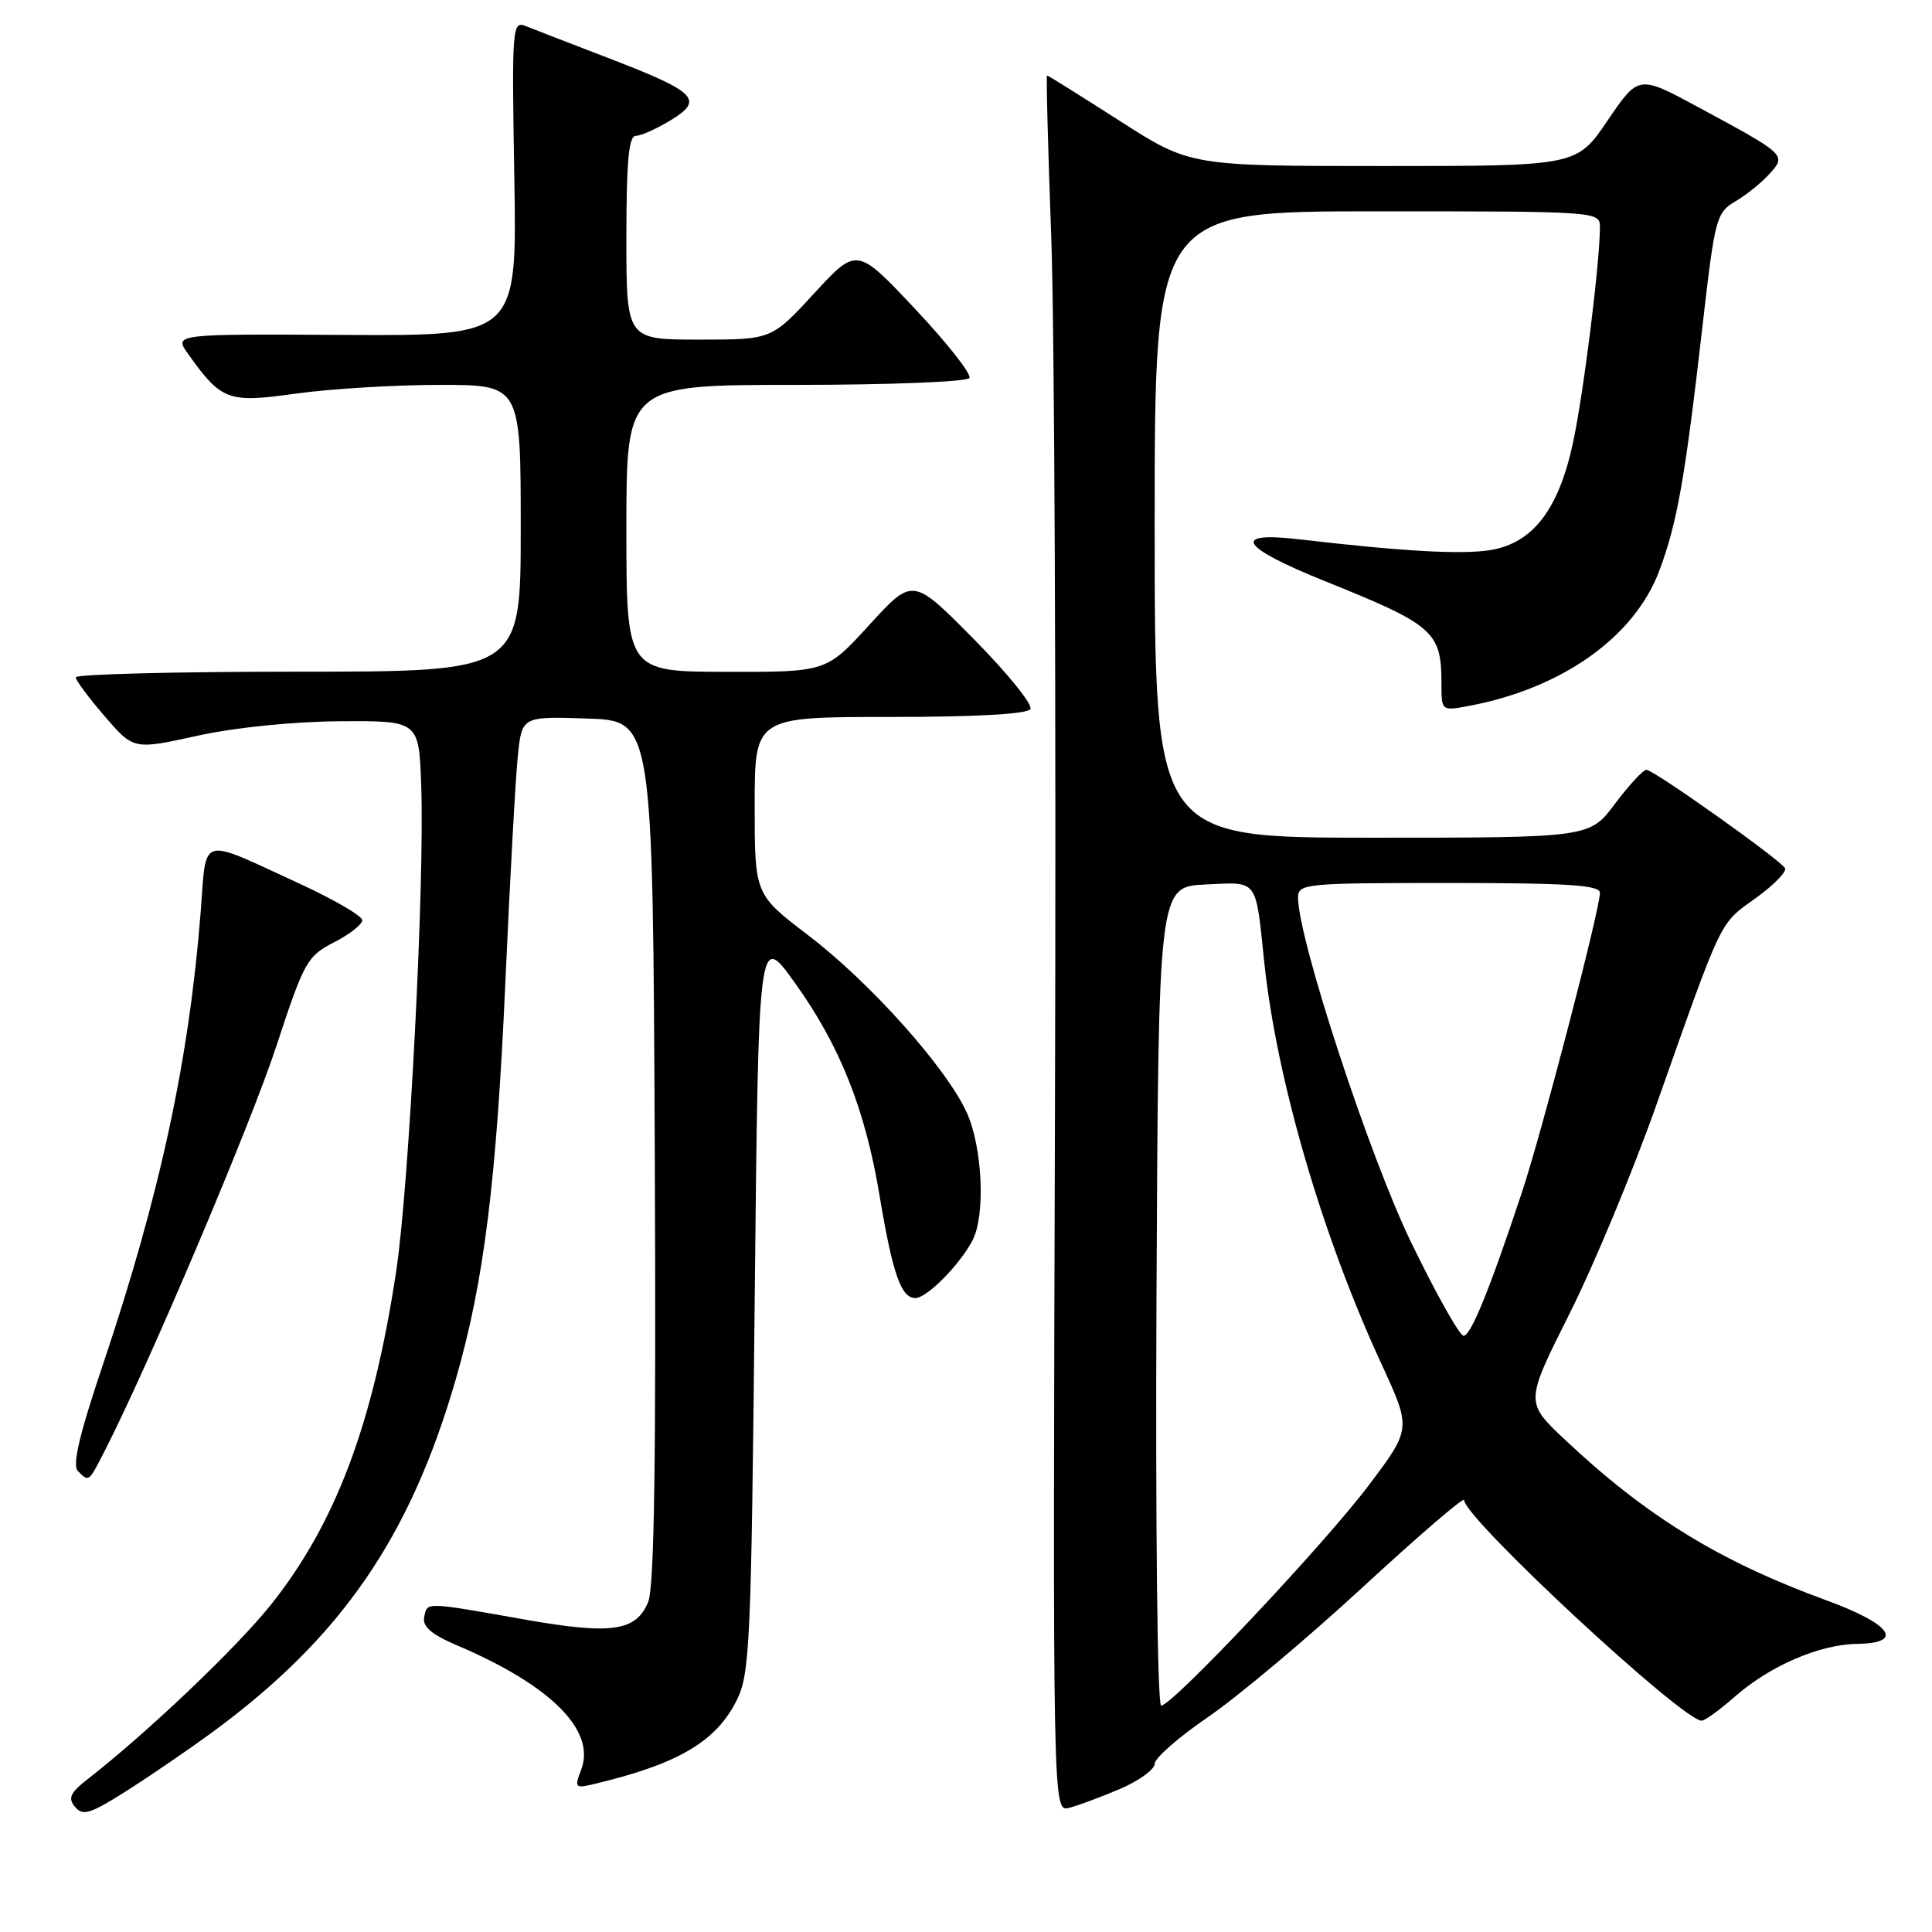 <?xml version="1.0" encoding="UTF-8" standalone="no"?>
<!DOCTYPE svg PUBLIC "-//W3C//DTD SVG 1.1//EN" "http://www.w3.org/Graphics/SVG/1.1/DTD/svg11.dtd" >
<svg xmlns="http://www.w3.org/2000/svg" xmlns:xlink="http://www.w3.org/1999/xlink" version="1.1" viewBox="0 0 256 256">
 <g >
 <path fill="currentColor"
d=" M 28.00 229.63 C 45.12 217.09 54.30 203.82 60.39 182.78 C 64.12 169.88 65.79 156.55 66.97 130.00 C 67.57 116.53 68.31 103.12 68.61 100.21 C 69.15 94.92 69.15 94.92 77.83 95.21 C 86.50 95.50 86.50 95.50 86.76 152.50 C 86.95 193.41 86.70 210.28 85.89 212.26 C 84.28 216.17 81.04 216.63 69.50 214.59 C 56.20 212.24 56.63 212.25 56.21 214.25 C 55.95 215.54 57.13 216.56 60.68 218.07 C 73.02 223.34 78.97 229.31 77.02 234.46 C 76.09 236.90 76.18 237.00 78.77 236.38 C 89.86 233.74 94.89 230.78 97.63 225.27 C 99.36 221.78 99.54 217.80 100.00 172.50 C 100.50 123.50 100.50 123.50 105.31 130.21 C 111.32 138.60 114.64 146.95 116.56 158.50 C 118.28 168.80 119.40 172.00 121.29 172.00 C 122.82 172.00 127.22 167.55 128.88 164.32 C 130.60 160.97 130.18 152.00 128.10 147.42 C 125.41 141.50 115.31 130.19 107.11 123.94 C 100.00 118.52 100.00 118.52 100.00 106.76 C 100.00 95.00 100.00 95.00 117.94 95.00 C 129.33 95.00 136.12 94.62 136.53 93.96 C 136.88 93.38 133.52 89.22 129.06 84.71 C 120.95 76.50 120.95 76.50 115.22 82.77 C 109.50 89.05 109.50 89.05 96.25 89.02 C 83.00 89.00 83.00 89.00 83.00 70.00 C 83.00 51.00 83.00 51.00 105.44 51.00 C 117.88 51.00 128.13 50.59 128.45 50.09 C 128.76 49.59 125.53 45.48 121.27 40.95 C 113.54 32.73 113.54 32.73 107.89 38.86 C 102.25 45.00 102.25 45.00 92.63 45.00 C 83.00 45.00 83.00 45.00 83.00 31.50 C 83.00 21.37 83.31 18.00 84.25 18.00 C 84.94 17.99 87.03 17.06 88.89 15.92 C 93.34 13.21 92.29 12.18 80.50 7.65 C 75.55 5.75 70.67 3.86 69.65 3.45 C 67.87 2.74 67.81 3.59 68.15 23.60 C 68.50 44.50 68.50 44.50 45.77 44.38 C 23.04 44.25 23.04 44.25 24.91 46.88 C 29.36 53.11 30.19 53.42 39.25 52.15 C 43.79 51.52 52.34 51.00 58.25 51.00 C 69.00 51.00 69.00 51.00 69.00 70.00 C 69.00 89.00 69.00 89.00 39.50 89.00 C 23.27 89.00 10.01 89.34 10.03 89.75 C 10.05 90.16 11.78 92.49 13.89 94.93 C 17.71 99.35 17.71 99.35 26.11 97.50 C 31.11 96.40 38.74 95.62 45.00 95.57 C 55.50 95.50 55.50 95.50 55.81 104.00 C 56.29 116.84 54.21 157.18 52.49 168.50 C 49.44 188.65 44.49 201.83 35.94 212.58 C 31.38 218.30 19.66 229.47 11.62 235.74 C 9.29 237.57 8.97 238.26 9.95 239.43 C 10.97 240.67 11.98 240.35 16.82 237.27 C 19.95 235.28 24.98 231.84 28.00 229.63 Z  M 148.41 237.04 C 150.93 235.96 153.00 234.46 153.00 233.71 C 153.00 232.96 156.18 230.18 160.07 227.52 C 163.96 224.86 173.19 217.12 180.57 210.31 C 187.96 203.50 194.00 198.30 194.00 198.76 C 194.00 201.14 222.92 228.00 225.48 228.00 C 225.90 228.00 227.85 226.59 229.82 224.86 C 234.51 220.73 241.09 217.89 246.09 217.82 C 252.42 217.73 250.62 215.20 242.00 212.05 C 227.81 206.86 218.14 200.92 207.29 190.70 C 202.09 185.79 202.09 185.79 207.98 174.05 C 211.22 167.59 216.39 155.15 219.48 146.40 C 228.33 121.35 227.79 122.49 232.61 119.03 C 235.04 117.28 236.80 115.48 236.52 115.03 C 235.78 113.83 219.11 102.00 218.16 102.00 C 217.73 102.00 215.85 104.03 214.00 106.50 C 210.63 111.00 210.63 111.00 181.81 111.00 C 153.00 111.00 153.00 111.00 153.00 69.50 C 153.00 28.00 153.00 28.00 182.50 28.00 C 211.52 28.00 212.00 28.03 212.00 30.04 C 212.00 34.73 209.85 52.01 208.45 58.57 C 206.55 67.50 203.12 71.97 197.47 72.89 C 193.69 73.50 185.95 73.07 172.12 71.46 C 163.03 70.40 164.34 72.49 175.57 77.01 C 189.99 82.81 191.00 83.69 191.00 90.55 C 191.00 94.22 191.00 94.22 194.67 93.53 C 206.98 91.22 216.58 84.40 219.87 75.62 C 222.24 69.28 223.27 63.45 225.57 43.38 C 227.22 28.94 227.41 28.19 229.92 26.70 C 231.37 25.85 233.41 24.21 234.45 23.06 C 236.74 20.53 236.72 20.51 225.01 14.19 C 217.12 9.93 217.12 9.93 213.02 15.96 C 208.93 22.00 208.93 22.00 183.31 22.00 C 157.70 22.00 157.70 22.00 148.34 16.00 C 143.19 12.70 138.88 10.00 138.74 10.00 C 138.61 10.00 138.86 19.56 139.29 31.25 C 139.73 42.94 139.95 94.71 139.79 146.30 C 139.50 240.09 139.50 240.09 141.66 239.55 C 142.84 239.25 145.88 238.12 148.41 237.04 Z  M 13.95 192.10 C 19.81 180.61 33.23 148.96 36.61 138.64 C 40.30 127.41 40.70 126.69 44.25 124.87 C 46.31 123.82 48.00 122.50 48.00 121.93 C 48.00 121.37 44.24 119.18 39.65 117.07 C 26.23 110.90 27.39 110.57 26.60 120.73 C 25.06 140.45 21.20 158.34 13.63 180.84 C 10.50 190.12 9.56 194.16 10.32 194.92 C 11.80 196.40 11.72 196.47 13.95 192.10 Z  M 153.24 171.75 C 153.50 117.50 153.50 117.50 159.72 117.20 C 166.78 116.87 166.35 116.30 167.52 127.50 C 169.16 143.05 175.17 163.68 183.04 180.71 C 187.01 189.31 187.01 189.31 181.41 196.75 C 175.49 204.62 155.35 226.00 153.86 226.00 C 153.36 226.00 153.10 202.42 153.24 171.75 Z  M 187.03 164.72 C 181.49 153.34 172.00 124.42 172.00 118.94 C 172.00 117.09 172.88 117.00 192.00 117.00 C 207.71 117.00 212.00 117.28 212.00 118.30 C 212.00 120.49 204.30 150.06 201.66 158.00 C 197.39 170.87 194.89 177.00 193.93 177.00 C 193.42 177.00 190.31 171.48 187.03 164.72 Z "/>
</g>
</svg>